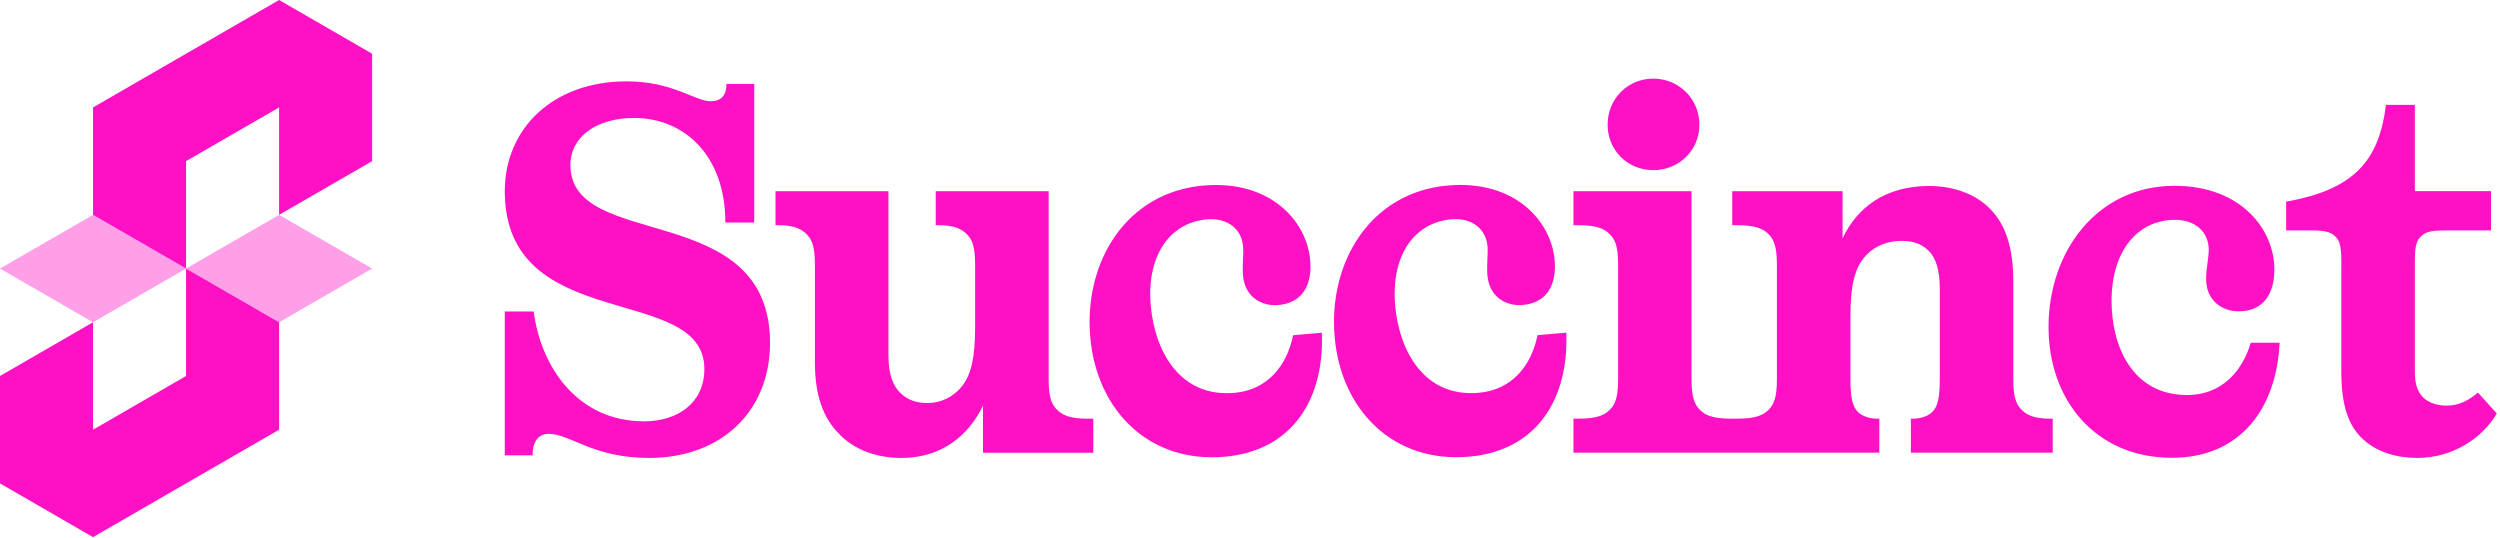<svg width="479" height="103" viewBox="0 0 479 103" fill="none" xmlns="http://www.w3.org/2000/svg">
<path d="M96.717 59.681H102.253C103.662 70.503 110.806 80.727 123.386 80.727C129.828 80.727 134.958 77.219 134.958 70.704C134.958 54.068 96.717 64.289 96.717 36.63C96.717 24.607 105.977 15.586 120.064 15.586C128.922 15.586 133.146 19.395 136.166 19.395C137.575 19.395 139.183 18.894 139.183 16.088H144.518V42.644H138.982C138.982 29.817 131.133 22.601 121.473 22.601C114.427 22.601 109.293 26.108 109.293 31.621C109.293 48.257 147.538 38.036 147.538 65.695C147.538 78.722 138.277 87.741 124.389 87.741C113.521 87.741 109.293 83.13 105.166 83.13C103.254 83.13 102.048 84.433 102.048 87.24H96.716V59.681L96.717 59.681ZM188.339 77.72C185.624 83.433 180.389 87.743 172.742 87.743C168.011 87.743 163.683 86.24 160.663 83.032C157.847 80.125 156.136 76.018 156.136 69.403V50.662C156.136 47.154 155.532 45.851 154.523 44.849C153.519 43.846 152.108 43.145 149.09 43.145H148.587V36.63H170.226V68.098C170.226 71.806 171.131 73.911 172.44 75.214C174.05 76.818 175.86 77.219 177.772 77.219C180.289 77.219 182.704 76.016 184.315 74.011C186.029 71.806 186.831 68.699 186.831 62.788V50.662C186.831 47.154 186.227 45.851 185.221 44.849C184.214 43.846 182.805 43.145 179.785 43.145H179.285V36.63H200.923V72.706C200.923 76.214 201.525 77.517 202.534 78.519C203.538 79.522 204.949 80.223 208.47 80.223H209.476V86.738H188.341V77.718L188.339 77.72ZM253.269 63.758C253.773 76.389 247.678 86.375 234.646 87.51C220.008 88.785 210.11 78.482 208.893 64.605C207.63 50.229 215.75 36.845 230.587 35.552C243.319 34.442 250.373 42.278 251.037 49.865C251.432 54.358 249.734 58.027 244.92 58.446C241.812 58.716 238.528 56.989 238.161 52.797C237.985 50.8 238.312 48.761 238.171 47.162C237.882 43.867 235.164 41.691 231.256 42.03C224.137 42.651 219.643 48.976 220.486 58.561C221.241 67.146 225.974 76.189 236.5 75.272C243.018 74.703 246.631 69.864 247.754 64.231L253.269 63.75V63.758ZM300.1 63.745C300.603 76.377 294.508 86.362 281.476 87.497C266.838 88.773 256.941 78.469 255.723 64.592C254.46 50.216 262.58 36.833 277.417 35.54C290.15 34.43 297.203 42.265 297.868 49.853C298.263 54.346 296.564 58.014 291.75 58.433C288.643 58.703 285.359 56.977 284.991 52.785C284.815 50.788 285.142 48.748 285.001 47.149C284.712 43.854 281.994 41.679 278.086 42.017C270.967 42.639 266.473 48.964 267.316 58.548C268.071 67.133 272.804 76.176 283.331 75.259C289.848 74.69 293.462 69.852 294.584 64.219L300.1 63.737V63.745ZM436.778 65.667C436.174 78.294 429.229 87.713 416.146 87.713C401.452 87.713 392.497 76.59 392.497 62.66C392.497 48.229 401.757 35.602 416.651 35.602C429.432 35.602 435.774 44.019 435.774 51.637C435.774 56.148 433.761 59.653 428.929 59.653C425.811 59.653 422.691 57.648 422.691 53.441C422.691 51.437 423.194 49.432 423.194 47.828C423.194 44.521 420.678 42.118 416.752 42.118C409.605 42.118 404.575 48.029 404.575 57.651C404.575 66.268 408.501 75.69 419.067 75.69C425.61 75.69 429.634 71.182 431.244 65.669H436.78L436.778 65.667ZM316.776 15.062C311.844 15.062 308.019 18.972 308.019 23.883C308.019 28.794 311.844 32.603 316.776 32.603C321.683 32.603 325.609 28.794 325.609 23.883C325.609 18.972 321.683 15.062 316.776 15.062ZM392.796 80.213C389.777 80.213 388.368 79.537 387.361 78.534C386.354 77.532 385.751 76.229 385.751 72.721V53.977C385.751 47.362 384.241 43.052 381.422 40.145C378.403 36.938 373.873 35.635 369.646 35.635C360.989 35.635 355.755 39.945 353.037 45.658V36.637H331.9V43.152H332.906C336.429 43.152 337.838 43.853 338.845 44.856C339.852 45.858 340.455 47.161 340.455 50.669V72.721C340.455 76.229 339.852 77.532 338.845 78.534C337.838 79.536 336.429 80.213 332.906 80.213H331.648C328.125 80.213 326.716 79.536 325.709 78.534C324.728 77.532 324.099 76.229 324.099 72.721V36.637H301.476V43.152H302.483C306.006 43.152 307.415 43.853 308.422 44.856C309.428 45.858 310.032 47.161 310.032 50.669V72.721C310.032 76.229 309.428 77.532 308.422 78.534C307.415 79.536 306.006 80.213 302.483 80.213H301.476V86.728H360.083V80.213H359.58C358.573 80.213 356.963 79.912 355.956 78.91C354.95 77.907 354.547 76.229 354.547 72.721V60.593C354.547 54.679 355.352 51.672 357.064 49.467C358.674 47.462 361.09 46.159 364.412 46.159C366.022 46.159 367.935 46.46 369.545 48.064C370.853 49.367 371.659 51.572 371.659 55.28V72.721C371.659 76.229 371.256 77.907 370.249 78.91C369.243 79.912 367.633 80.213 366.626 80.213H366.123V86.728H393.3V80.213L392.796 80.213ZM478.385 79.223C475.57 84.035 469.831 87.74 463.188 87.74C459.162 87.74 455.44 86.638 452.722 84.132C450.004 81.626 448.595 77.818 448.595 71.105V49.858C448.595 46.751 448.092 45.949 447.491 45.347C446.786 44.646 445.978 44.145 442.86 44.145H438.029V38.632C451.112 36.327 455.843 30.713 457.151 20.092H462.687V36.627H477.278V44.145H468.422C465.302 44.145 464.496 44.646 463.792 45.347C463.188 45.949 462.687 46.751 462.687 49.858V71.303C462.687 73.909 463.389 75.512 464.7 76.515C465.805 77.316 467.114 77.715 468.827 77.715C471.243 77.715 473.154 76.612 474.762 75.209L478.385 79.218V79.223Z" fill="#FE11C5"/>
<path d="M71.297 10.294V30.877L53.473 41.167V20.584L35.648 30.874V51.457L17.824 41.167V20.584L53.473 0L71.297 10.294Z" fill="#FE11C5"/>
<path opacity="0.4" d="M35.648 51.458L17.824 61.748L0 51.458L17.824 41.168L35.648 51.458Z" fill="#FE11C5"/>
<path d="M53.472 61.747V82.331L17.824 102.914L0 92.621V72.037L17.824 61.747V82.331L35.648 72.041V51.457L53.472 61.747Z" fill="#FE11C5"/>
<path opacity="0.4" d="M71.297 51.458L53.473 61.748L35.648 51.458L53.473 41.168L71.297 51.458Z" fill="#FE11C5"/>
</svg>
